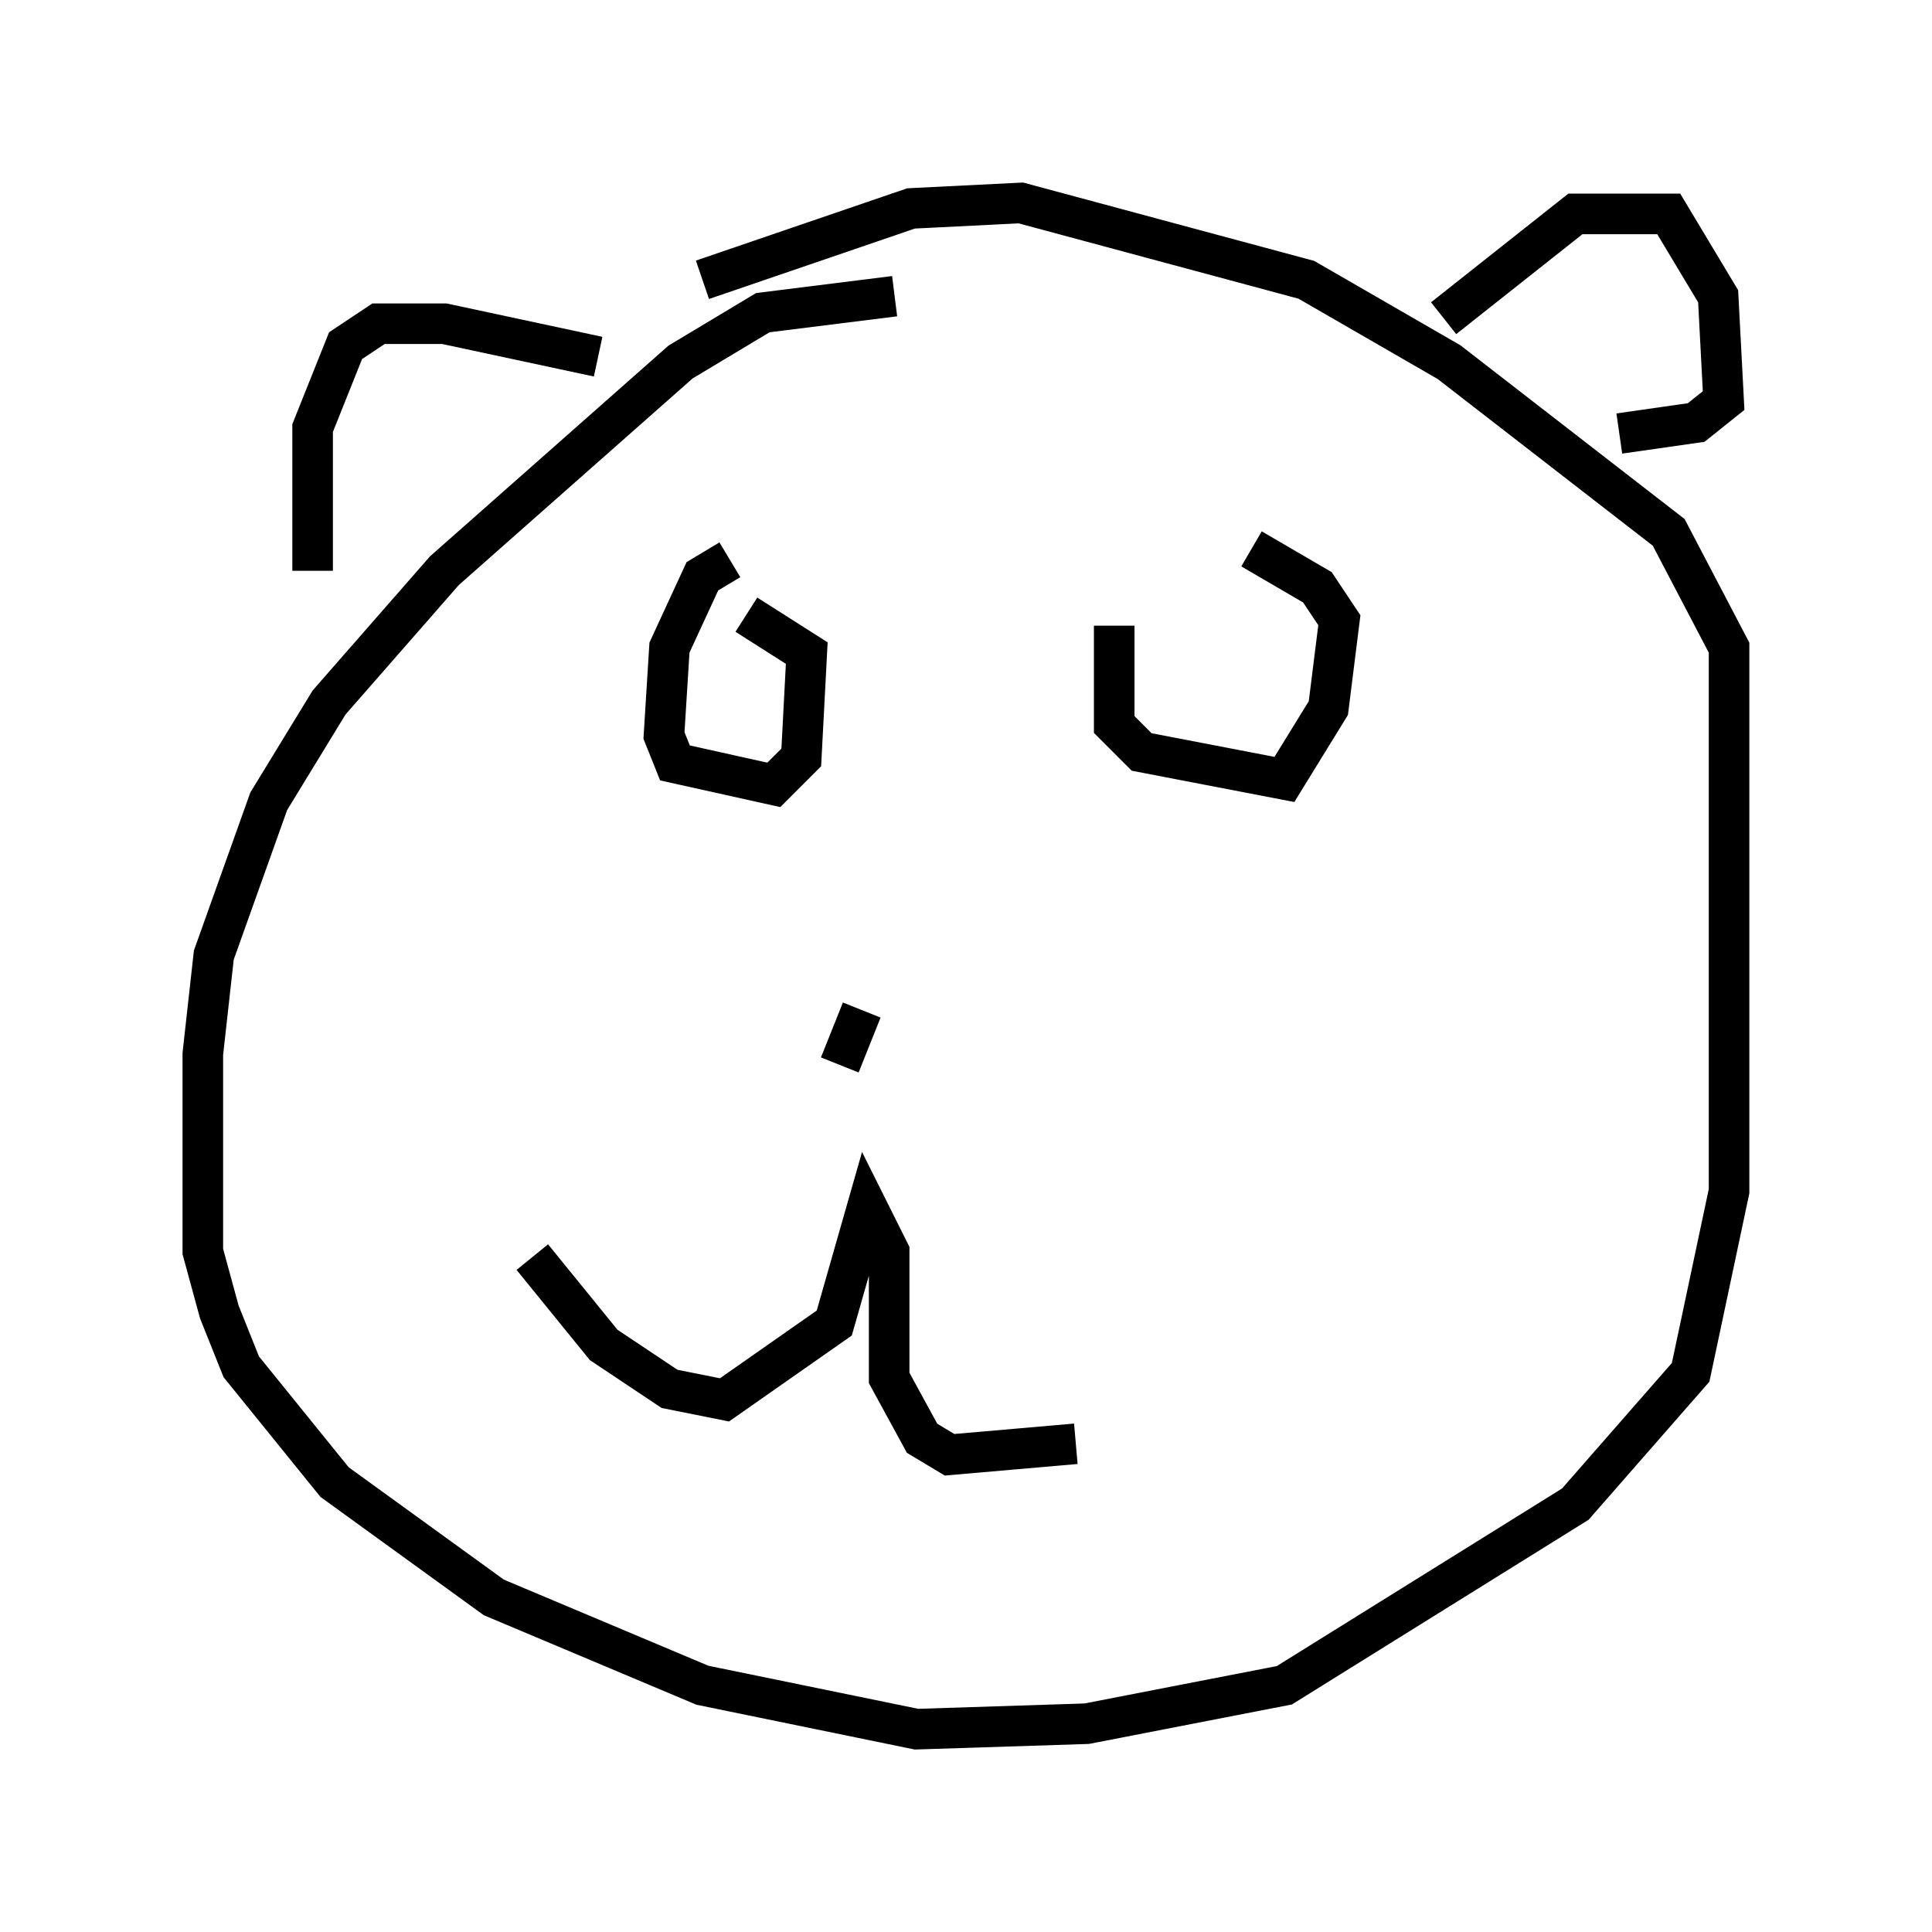 <?xml version="1.0" encoding="utf-8" ?>
<svg baseProfile="full" height="47.618" version="1.1" width="47.618" xmlns="http://www.w3.org/2000/svg" xmlns:ev="http://www.w3.org/2001/xml-events" xmlns:xlink="http://www.w3.org/1999/xlink"><defs /><rect fill="white" height="47.618" width="47.618" x="0" y="0" /><path d="M23.538, 7.706 m-1.488, -0.406 l-3.248, 0.406 -2.03, 1.218 l-5.819, 5.142 -2.842, 3.248 l-1.488, 2.436 -1.353, 3.789 l-0.271, 2.436 0.0, 4.871 l0.406, 1.488 0.541, 1.353 l2.3, 2.842 3.924, 2.842 l5.142, 2.165 5.277, 1.083 l4.195, -0.135 4.871, -0.947 l7.172, -4.465 2.842, -3.248 l0.947, -4.465 0.0, -13.396 l-1.488, -2.842 -5.413, -4.195 l-3.518, -2.03 -7.036, -1.894 l-2.706, 0.135 -5.142, 1.759 m18.268, 0.947 l3.248, -2.571 2.3, 0.0 l1.218, 2.03 0.135, 2.571 l-0.677, 0.541 -1.894, 0.271 m-25.169, -1.894 l-3.789, -0.812 -1.624, 0.0 l-0.812, 0.541 -0.812, 2.03 l0.0, 3.518 m10.284, -0.271 l-0.677, 0.406 -0.812, 1.759 l-0.135, 2.165 0.271, 0.677 l2.436, 0.541 0.677, -0.677 l0.135, -2.571 -1.488, -0.947 m9.066, 0.271 l0.0, 2.436 0.677, 0.677 l3.518, 0.677 1.083, -1.759 l0.271, -2.165 -0.541, -0.812 l-1.624, -0.947 m-17.726, 17.456 l1.759, 2.165 1.624, 1.083 l1.353, 0.271 2.706, -1.894 l0.812, -2.842 0.541, 1.083 l0.0, 3.112 0.812, 1.488 l0.677, 0.406 3.112, -0.271 m-5.277, -10.69 l-0.541, 1.353 " fill="none" stroke="black" stroke-width="1" /></svg>